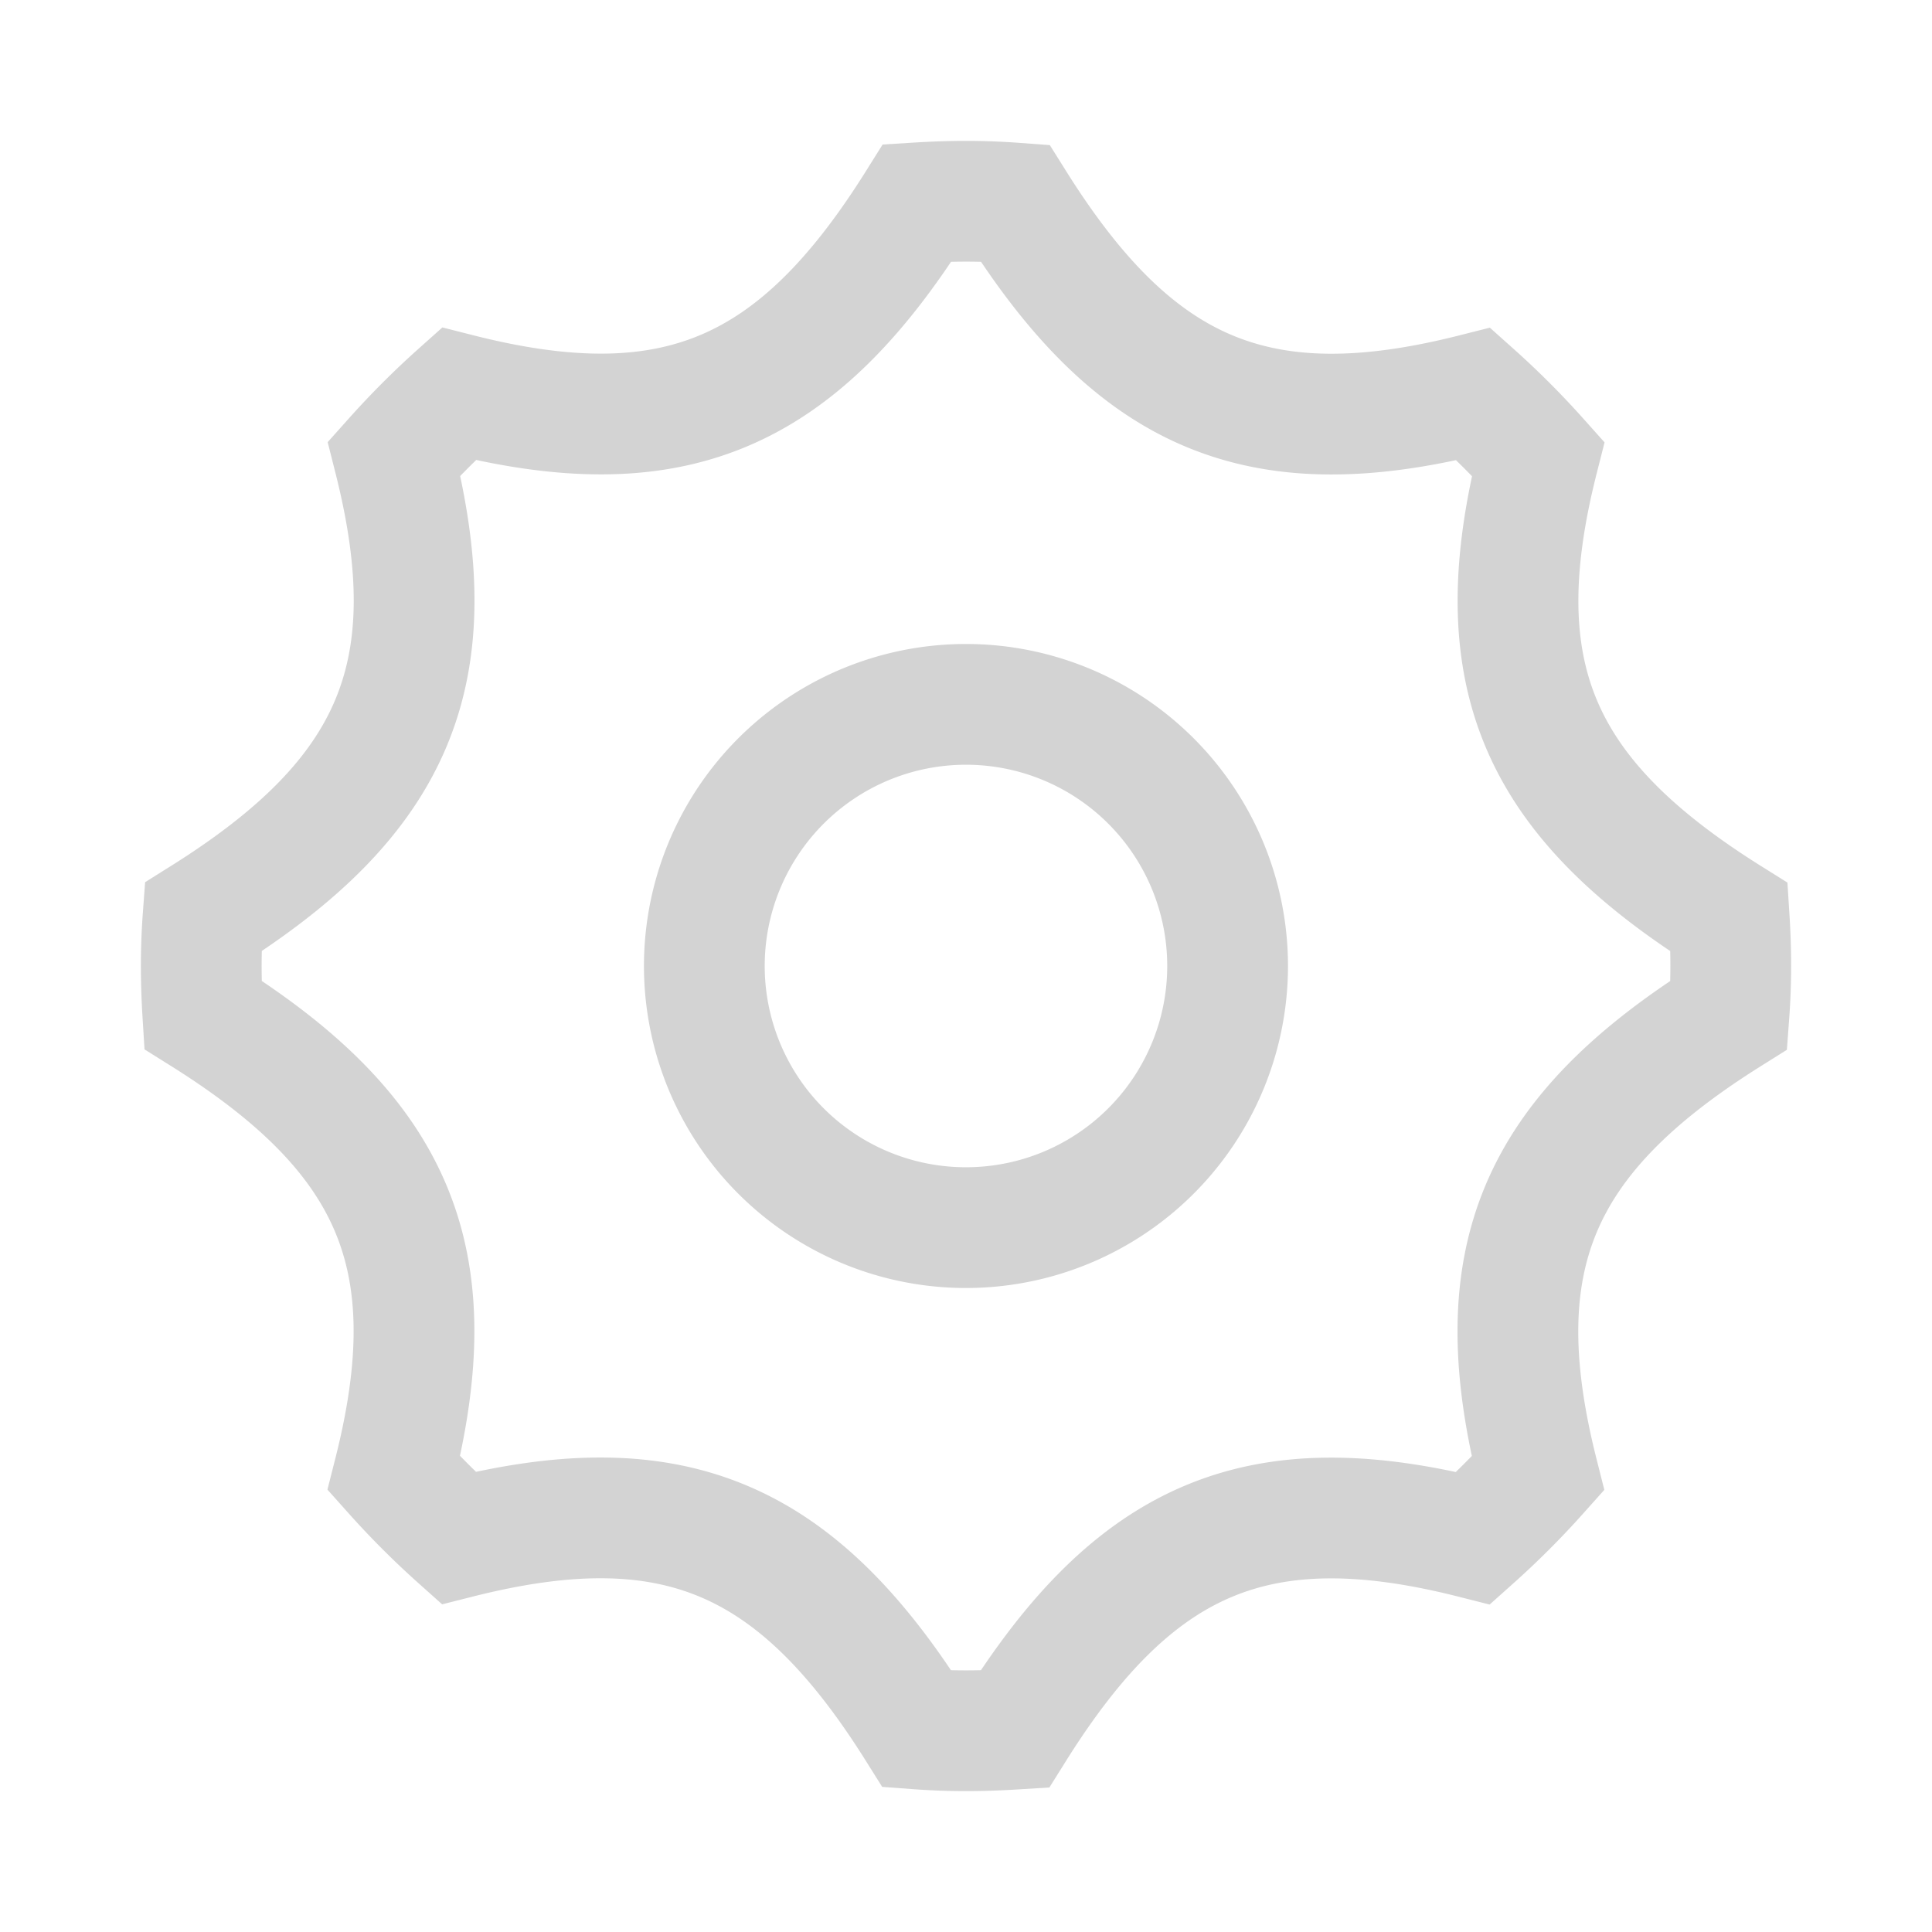 <svg id="Frame_42" data-name="Frame 42" xmlns="http://www.w3.org/2000/svg" width="64" height="64" viewBox="0 0 64 64">
  <g id="Group">
    <path id="Vector" d="M50.613,23.72c-6.353-3.98-8.133-8.067-6.327-15.193a27.006,27.006,0,0,0-2.14-2.14c-7.127,1.8-11.213.02-15.193-6.327Q26.143,0,25.333,0c-.54,0-1.08.02-1.613.053C19.74,6.407,15.653,8.187,8.527,6.38a27.007,27.007,0,0,0-2.14,2.14c1.8,7.127.02,11.213-6.327,15.193q-.06.81-.06,1.62c0,.54.02,1.08.053,1.613,6.353,3.98,8.133,8.067,6.327,15.193a27.006,27.006,0,0,0,2.14,2.14c7.127-1.8,11.213-.02,15.193,6.327q.81.06,1.62.06c.54,0,1.08-.02,1.613-.053,3.98-6.353,8.067-8.133,15.193-6.327a27.006,27.006,0,0,0,2.14-2.14c-1.8-7.127-.02-11.213,6.327-15.193q.06-.81.06-1.62C50.667,24.793,50.647,24.253,50.613,23.72Z" transform="translate(6.667 6.667)" fill="none" stroke="#d3d3d3" stroke-width="4"/>
    <path id="Vector-2" data-name="Vector" d="M17.333,8.667A8.667,8.667,0,1,1,8.667,0,8.667,8.667,0,0,1,17.333,8.667Z" transform="translate(23.333 23.333)" fill="none" stroke="#d3d3d3" stroke-width="4"/>
  </g>
</svg>

